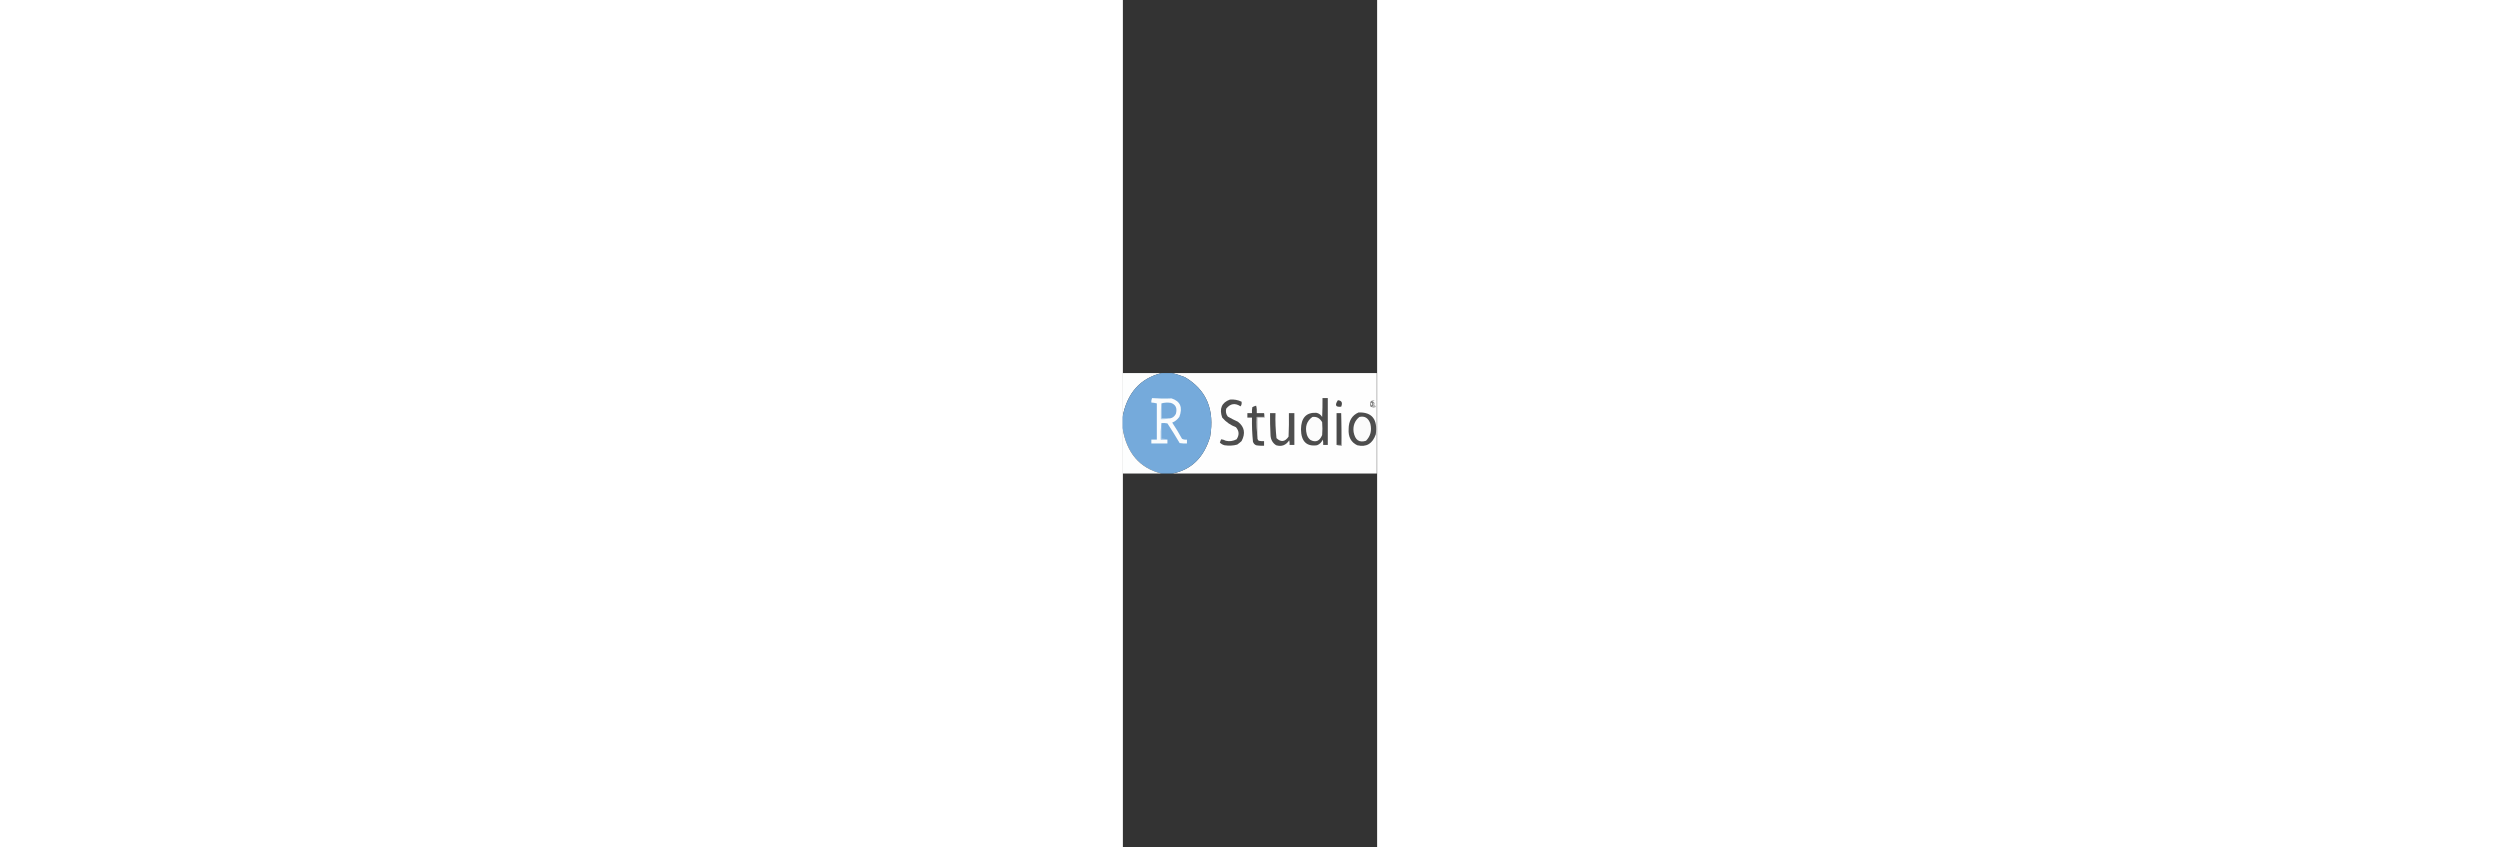 <?xml version="1.0" encoding="UTF-8"?>
<svg xmlns="http://www.w3.org/2000/svg" xmlns:xlink="http://www.w3.org/1999/xlink" width="59px" height="20px" viewBox="0 0 6 20" version="1.1">
<rect x="0" y="0" width="6" height="20" fill="#333333" stroke="none"/>
<g id="surface1">
<path style=" stroke:none;fill-rule:evenodd;fill:rgb(99.216%,99.608%,99.608%);fill-opacity:1;" d="M -0.008 8.805 C 0.297 8.805 0.605 8.805 0.91 8.805 C 0.41 8.93 0.102 9.273 -0.008 9.84 C -0.008 9.496 -0.008 9.148 -0.008 8.805 Z M -0.008 8.805 "/>
<path style=" stroke:none;fill-rule:evenodd;fill:rgb(99.608%,99.608%,99.608%);fill-opacity:1;" d="M 1.164 8.805 C 2.773 8.805 4.383 8.805 5.992 8.805 C 5.992 9.598 5.992 10.387 5.992 11.176 C 4.383 11.176 2.773 11.176 1.164 11.176 C 1.613 11.09 1.914 10.797 2.059 10.305 C 2.168 9.668 1.973 9.203 1.465 8.902 C 1.363 8.863 1.262 8.828 1.164 8.805 Z M 1.164 8.805 "/>
<path style=" stroke:none;fill-rule:evenodd;fill:rgb(45.882%,66.667%,85.882%);fill-opacity:1;" d="M 0.91 8.805 C 0.996 8.805 1.078 8.805 1.164 8.805 C 1.262 8.828 1.363 8.863 1.465 8.902 C 1.973 9.203 2.168 9.668 2.059 10.305 C 1.914 10.797 1.613 11.09 1.164 11.176 C 1.078 11.176 0.996 11.176 0.91 11.176 C 0.395 11.047 0.09 10.691 -0.008 10.105 C -0.008 10.016 -0.008 9.93 -0.008 9.84 C 0.102 9.273 0.41 8.93 0.91 8.805 Z M 0.91 8.805 "/>
<path style=" stroke:none;fill-rule:evenodd;fill:rgb(98.039%,98.824%,99.216%);fill-opacity:1;" d="M 0.91 9.984 C 0.895 10.109 0.891 10.242 0.895 10.375 C 0.945 10.375 1 10.375 1.051 10.375 C 1.051 10.402 1.051 10.434 1.051 10.465 C 0.926 10.465 0.801 10.465 0.672 10.465 C 0.672 10.434 0.672 10.402 0.672 10.375 C 0.715 10.375 0.758 10.375 0.801 10.375 C 0.801 10.09 0.801 9.805 0.801 9.52 C 0.758 9.508 0.715 9.504 0.672 9.5 C 0.668 9.461 0.676 9.426 0.688 9.395 C 0.84 9.406 0.992 9.41 1.148 9.402 C 1.355 9.469 1.418 9.613 1.332 9.84 C 1.285 9.902 1.23 9.949 1.164 9.973 C 1.246 10.098 1.324 10.223 1.395 10.355 C 1.43 10.375 1.473 10.379 1.512 10.375 C 1.512 10.402 1.512 10.434 1.512 10.465 C 1.453 10.469 1.395 10.465 1.34 10.457 C 1.246 10.297 1.152 10.145 1.051 9.992 C 1.004 9.984 0.957 9.98 0.91 9.984 Z M 0.91 9.984 "/>
<path style=" stroke:none;fill-rule:evenodd;fill:rgb(30.196%,30.196%,30.196%);fill-opacity:1;" d="M 4.711 9.395 C 4.754 9.395 4.793 9.395 4.836 9.395 C 4.836 9.762 4.836 10.133 4.836 10.5 C 4.801 10.5 4.762 10.5 4.727 10.5 C 4.73 10.457 4.727 10.414 4.719 10.375 C 4.688 10.438 4.645 10.484 4.582 10.508 C 4.336 10.543 4.207 10.418 4.203 10.133 C 4.207 9.859 4.328 9.73 4.566 9.742 C 4.625 9.754 4.668 9.785 4.703 9.84 C 4.711 9.691 4.711 9.543 4.711 9.395 Z M 4.711 9.395 "/>
<path style=" stroke:none;fill-rule:evenodd;fill:rgb(30.196%,30.196%,30.196%);fill-opacity:1;" d="M 2.527 9.43 C 2.621 9.422 2.715 9.438 2.801 9.48 C 2.809 9.523 2.801 9.559 2.777 9.59 C 2.648 9.504 2.535 9.523 2.438 9.645 C 2.422 9.715 2.434 9.777 2.477 9.832 C 2.555 9.875 2.633 9.918 2.715 9.953 C 2.871 10.074 2.898 10.227 2.801 10.41 C 2.77 10.441 2.734 10.465 2.699 10.492 C 2.602 10.52 2.5 10.523 2.398 10.508 C 2.355 10.496 2.32 10.477 2.289 10.445 C 2.297 10.418 2.309 10.391 2.32 10.367 C 2.355 10.371 2.395 10.383 2.43 10.402 C 2.52 10.422 2.602 10.41 2.684 10.367 C 2.75 10.266 2.746 10.172 2.668 10.082 C 2.543 10.035 2.434 9.961 2.344 9.855 C 2.27 9.645 2.332 9.5 2.527 9.43 Z M 2.527 9.43 "/>
<path style=" stroke:none;fill-rule:evenodd;fill:rgb(28.627%,28.627%,28.627%);fill-opacity:1;" d="M 5.074 9.445 C 5.164 9.453 5.191 9.504 5.152 9.598 C 5.02 9.613 4.996 9.562 5.074 9.445 Z M 5.074 9.445 "/>
<path style=" stroke:none;fill-rule:evenodd;fill:rgb(50.196%,50.196%,50.196%);fill-opacity:1;" d="M 5.93 9.5 C 5.895 9.52 5.887 9.543 5.914 9.582 C 5.898 9.586 5.887 9.594 5.883 9.609 C 5.863 9.609 5.852 9.602 5.84 9.59 C 5.816 9.48 5.852 9.438 5.945 9.457 C 5.926 9.461 5.902 9.469 5.883 9.473 C 5.902 9.477 5.918 9.484 5.93 9.5 Z M 5.93 9.5 "/>
<path style=" stroke:none;fill-rule:evenodd;fill:rgb(99.608%,100%,99.608%);fill-opacity:1;" d="M 5.852 9.5 C 5.867 9.504 5.879 9.516 5.883 9.535 C 5.875 9.547 5.871 9.559 5.863 9.574 C 5.852 9.551 5.844 9.527 5.852 9.5 Z M 5.852 9.5 "/>
<path style=" stroke:none;fill-rule:evenodd;fill:rgb(74.118%,83.529%,92.549%);fill-opacity:1;" d="M 0.91 9.52 C 0.91 9.637 0.91 9.758 0.91 9.875 C 0.965 9.875 1.016 9.875 1.07 9.875 C 1.012 9.895 0.957 9.898 0.895 9.895 C 0.891 9.766 0.895 9.641 0.91 9.52 Z M 0.91 9.52 "/>
<path style=" stroke:none;fill-rule:evenodd;fill:rgb(45.49%,66.275%,85.49%);fill-opacity:1;" d="M 1.07 9.875 C 1.016 9.875 0.965 9.875 0.91 9.875 C 0.91 9.758 0.91 9.637 0.91 9.52 C 0.98 9.5 1.055 9.496 1.133 9.508 C 1.246 9.547 1.289 9.633 1.25 9.77 C 1.207 9.844 1.148 9.879 1.07 9.875 Z M 1.07 9.875 "/>
<path style=" stroke:none;fill-rule:evenodd;fill:rgb(69.804%,69.804%,69.804%);fill-opacity:1;" d="M 5.93 9.5 C 5.949 9.516 5.949 9.531 5.93 9.555 C 5.988 9.59 5.984 9.609 5.914 9.625 C 5.898 9.625 5.887 9.617 5.883 9.609 C 5.887 9.594 5.898 9.586 5.914 9.582 C 5.887 9.543 5.895 9.52 5.93 9.5 Z M 5.93 9.5 "/>
<path style=" stroke:none;fill-rule:evenodd;fill:rgb(29.412%,29.412%,29.412%);fill-opacity:1;" d="M 3.332 9.75 C 3.332 9.781 3.332 9.809 3.332 9.84 C 3.273 9.84 3.215 9.84 3.16 9.84 C 3.152 10.004 3.16 10.164 3.176 10.32 C 3.172 10.355 3.184 10.383 3.207 10.402 C 3.246 10.41 3.289 10.414 3.332 10.41 C 3.332 10.445 3.332 10.48 3.332 10.52 C 3.27 10.52 3.207 10.52 3.145 10.508 C 3.109 10.492 3.086 10.469 3.07 10.426 C 3.051 10.238 3.043 10.051 3.047 9.855 C 3.012 9.855 2.973 9.855 2.938 9.855 C 2.938 9.82 2.938 9.785 2.938 9.75 C 2.973 9.75 3.012 9.75 3.047 9.75 C 3.043 9.703 3.047 9.656 3.055 9.609 C 3.082 9.594 3.113 9.582 3.145 9.574 C 3.16 9.629 3.164 9.691 3.16 9.75 C 3.215 9.75 3.273 9.75 3.332 9.75 Z M 3.332 9.75 "/>
<path style=" stroke:none;fill-rule:evenodd;fill:rgb(30.196%,30.196%,30.196%);fill-opacity:1;" d="M 5.562 9.734 C 5.879 9.723 6.016 9.895 5.969 10.25 C 5.891 10.473 5.746 10.559 5.531 10.508 C 5.383 10.438 5.316 10.309 5.328 10.125 C 5.328 9.934 5.406 9.801 5.562 9.734 Z M 5.562 9.734 "/>
<path style=" stroke:none;fill-rule:evenodd;fill:rgb(30.588%,30.588%,30.588%);fill-opacity:1;" d="M 3.473 9.75 C 3.516 9.75 3.559 9.75 3.602 9.75 C 3.594 9.945 3.605 10.145 3.625 10.34 C 3.73 10.441 3.824 10.43 3.91 10.305 C 3.918 10.121 3.922 9.934 3.918 9.75 C 3.961 9.75 4.004 9.75 4.047 9.75 C 4.047 10 4.047 10.25 4.047 10.5 C 4.008 10.5 3.973 10.5 3.934 10.5 C 3.938 10.465 3.934 10.426 3.926 10.391 C 3.848 10.508 3.746 10.547 3.617 10.508 C 3.535 10.457 3.488 10.375 3.484 10.266 C 3.473 10.094 3.473 9.922 3.473 9.75 Z M 3.473 9.75 "/>
<path style=" stroke:none;fill-rule:evenodd;fill:rgb(29.02%,29.02%,29.02%);fill-opacity:1;" d="M 5.152 9.75 C 5.152 10 5.152 10.25 5.152 10.5 C 5.117 10.5 5.078 10.5 5.043 10.5 C 5.043 10.25 5.043 10 5.043 9.75 C 5.078 9.75 5.117 9.75 5.152 9.75 Z M 5.152 9.75 "/>
<path style=" stroke:none;fill-rule:evenodd;fill:rgb(58.039%,58.039%,58.039%);fill-opacity:1;" d="M 5.152 9.75 C 5.168 10.004 5.176 10.258 5.168 10.52 C 5.125 10.523 5.082 10.516 5.043 10.5 C 5.078 10.5 5.117 10.5 5.152 10.5 C 5.152 10.25 5.152 10 5.152 9.75 Z M 5.152 9.75 "/>
<path style=" stroke:none;fill-rule:evenodd;fill:rgb(98.824%,98.824%,98.824%);fill-opacity:1;" d="M 4.473 9.84 C 4.574 9.828 4.648 9.867 4.703 9.965 C 4.711 10.066 4.711 10.168 4.703 10.266 C 4.645 10.41 4.551 10.449 4.426 10.383 C 4.383 10.348 4.355 10.305 4.34 10.25 C 4.293 10.07 4.34 9.934 4.473 9.84 Z M 4.473 9.84 "/>
<path style=" stroke:none;fill-rule:evenodd;fill:rgb(98.431%,98.431%,98.431%);fill-opacity:1;" d="M 5.582 9.84 C 5.707 9.812 5.793 9.863 5.84 10 C 5.879 10.16 5.844 10.293 5.738 10.402 C 5.578 10.453 5.48 10.387 5.445 10.195 C 5.426 10.047 5.473 9.926 5.582 9.84 Z M 5.582 9.84 "/>
<path style=" stroke:none;fill-rule:evenodd;fill:rgb(64.706%,64.706%,64.706%);fill-opacity:1;" d="M 3.332 9.75 C 3.348 9.781 3.352 9.816 3.348 9.855 C 3.289 9.855 3.23 9.855 3.176 9.855 C 3.176 10.012 3.176 10.168 3.176 10.32 C 3.16 10.164 3.152 10.004 3.16 9.84 C 3.215 9.84 3.273 9.84 3.332 9.84 C 3.332 9.809 3.332 9.781 3.332 9.75 Z M 3.332 9.75 "/>
<path style=" stroke:none;fill-rule:evenodd;fill:rgb(73.725%,83.137%,92.549%);fill-opacity:1;" d="M 0.91 9.984 C 0.91 10.105 0.91 10.23 0.91 10.355 C 0.961 10.352 1.008 10.359 1.051 10.375 C 1 10.375 0.945 10.375 0.895 10.375 C 0.891 10.242 0.895 10.109 0.91 9.984 Z M 0.91 9.984 "/>
<path style=" stroke:none;fill-rule:evenodd;fill:rgb(99.216%,99.608%,99.608%);fill-opacity:1;" d="M -0.008 10.105 C 0.09 10.691 0.395 11.047 0.91 11.176 C 0.605 11.176 0.297 11.176 -0.008 11.176 C -0.008 10.82 -0.008 10.465 -0.008 10.105 Z M -0.008 10.105 "/>
</g>
</svg>
